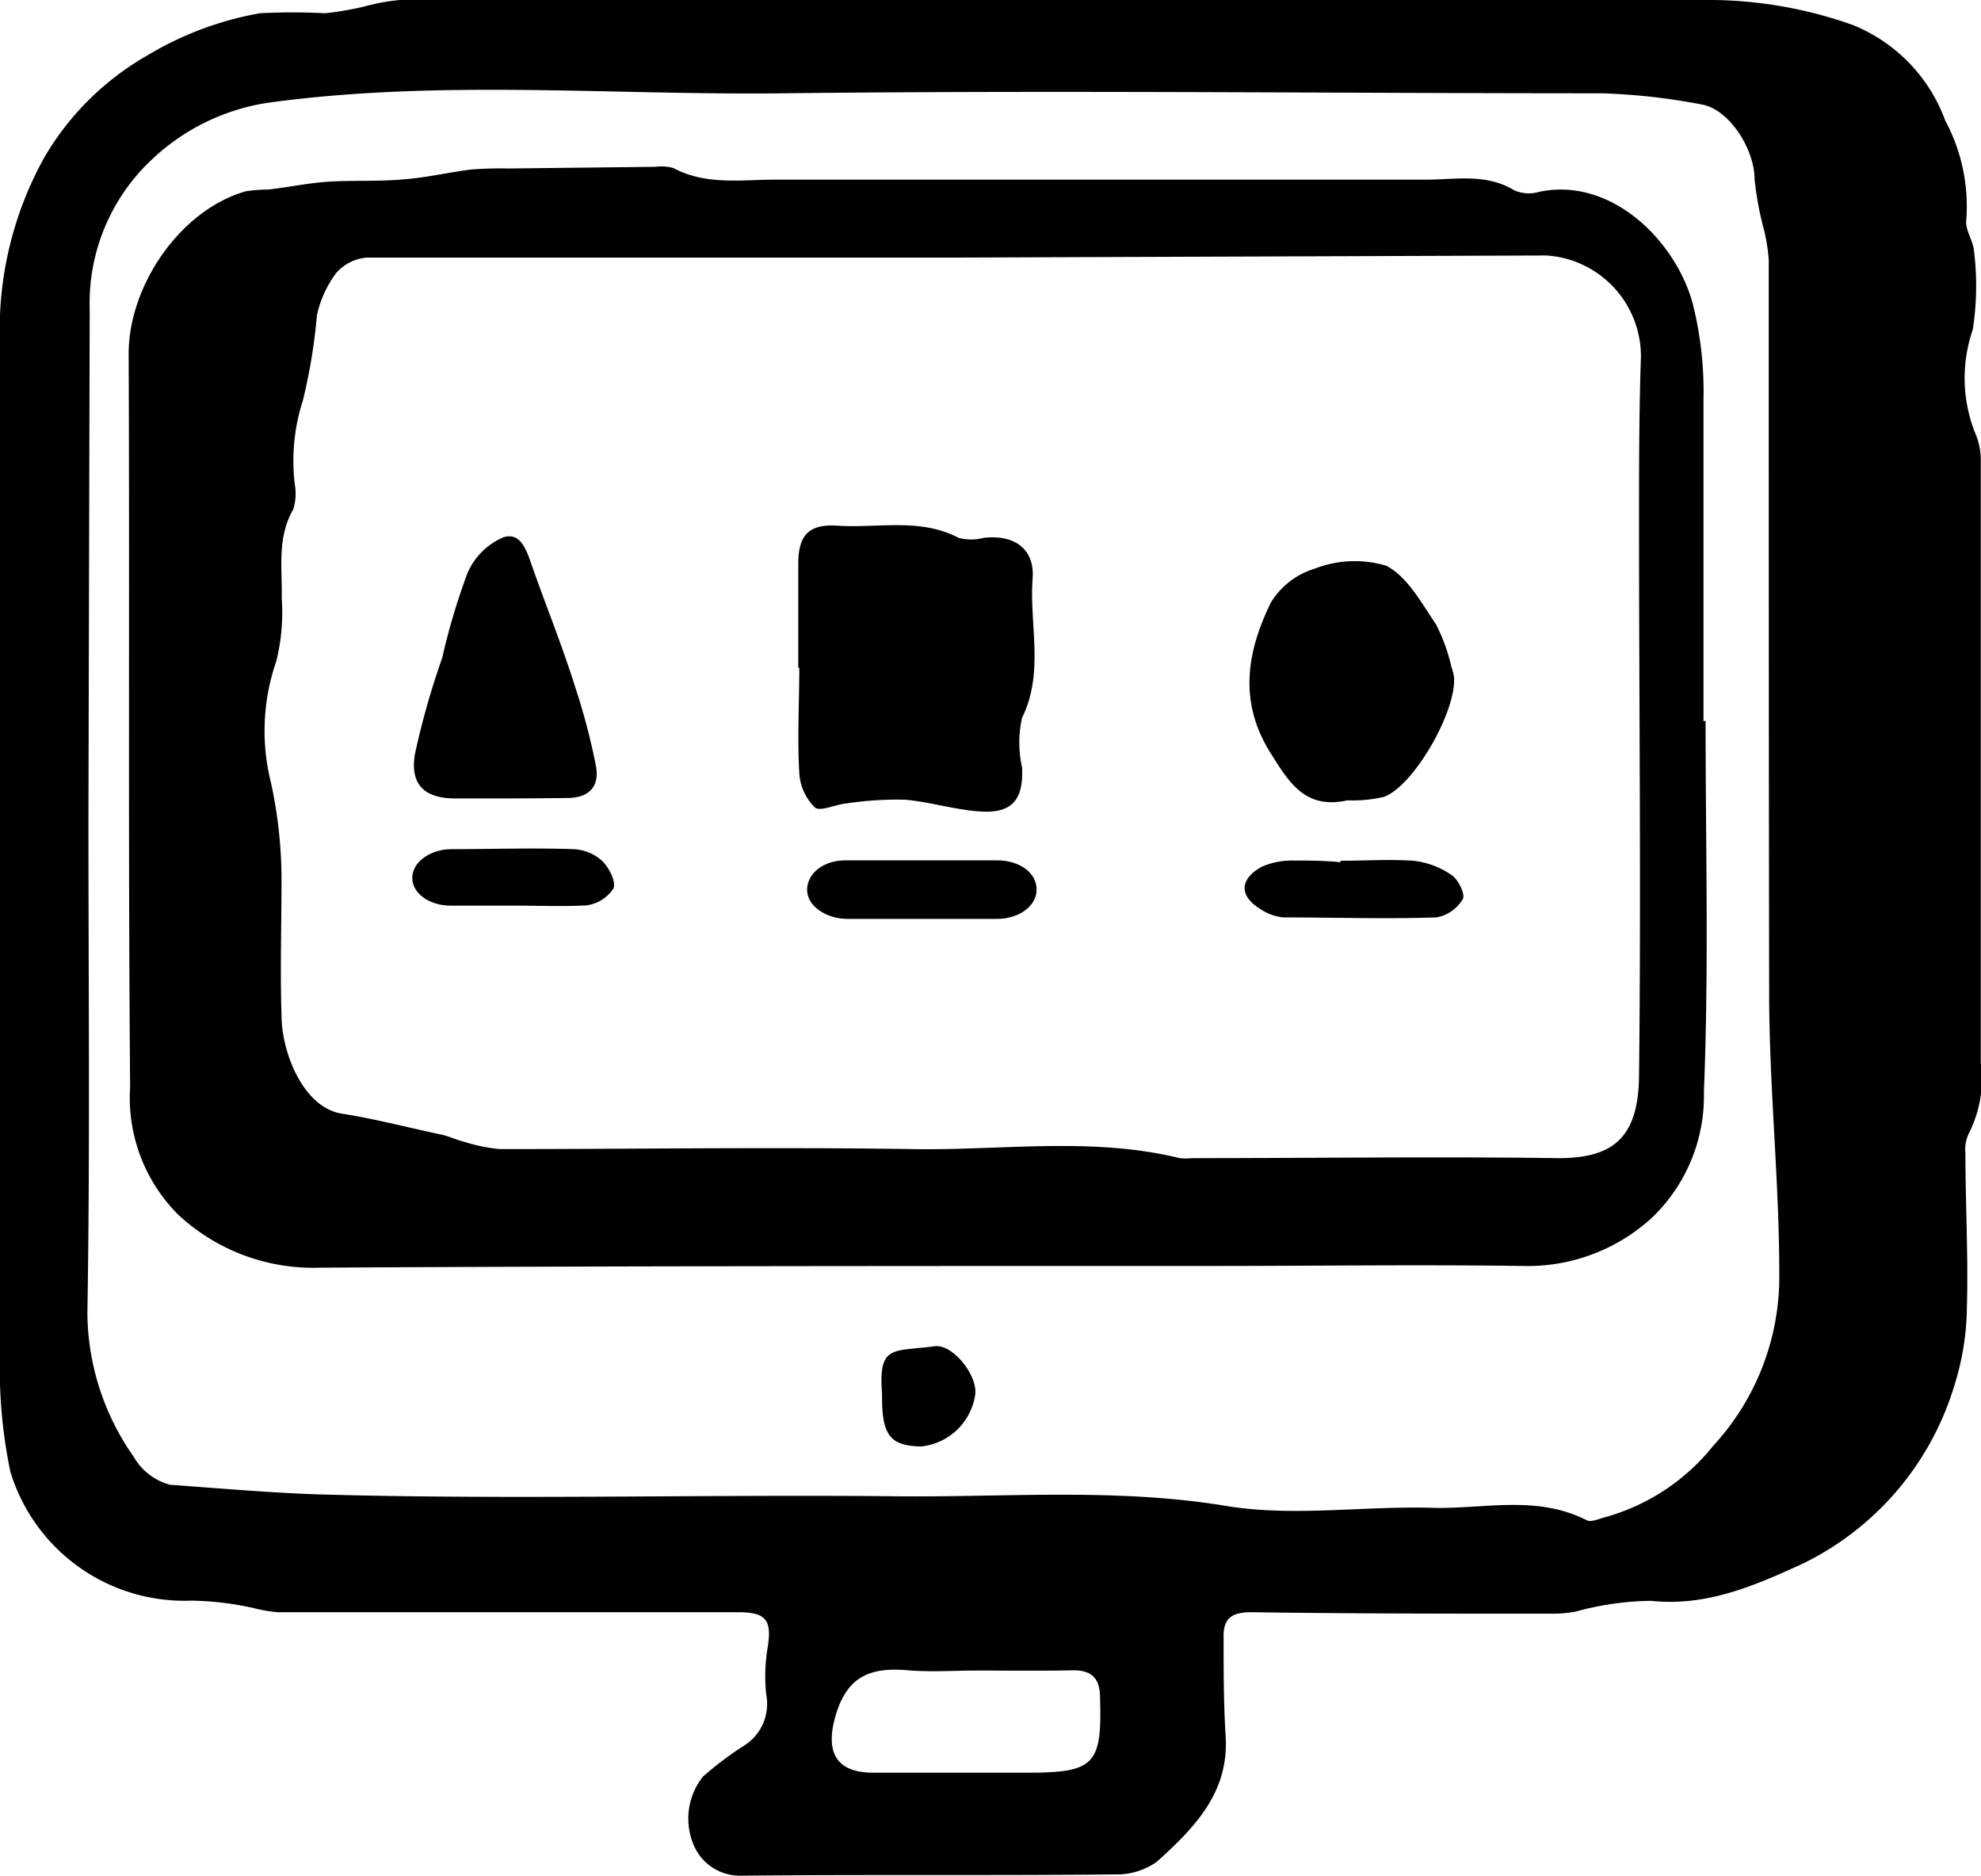 <svg xmlns="http://www.w3.org/2000/svg" id="Layer_1" data-name="Layer 1" viewBox="0 0 94.08 89.07"><title>AsimovMarketingIcon-bt-omar bahaa</title><path d="M0,39.86C0,32,0,24.18,0,16.34A16.82,16.82,0,0,1,2.13,7.43,13.3,13.3,0,0,1,7,2.63a15.61,15.61,0,0,1,5.34-2,29.08,29.08,0,0,1,3.1,0A14.76,14.76,0,0,0,17.34.3,9.22,9.22,0,0,1,19,0l61.8,0A20.49,20.49,0,0,1,88,1.19a7.76,7.76,0,0,1,4.38,4.53,8.6,8.6,0,0,1,1,4.73c-.06.46.34,1,.37,1.48a13.59,13.59,0,0,1-.06,3.72,7.06,7.06,0,0,0,.1,4.88,3.25,3.25,0,0,1,.28,1.26c0,9.56,0,19.12,0,28.68a5.7,5.7,0,0,1-.57,3.35,1.7,1.7,0,0,0-.16.93c0,2.44.14,4.88.07,7.32a12.71,12.71,0,0,1-.6,3.73,13.84,13.84,0,0,1-7.29,8.49c-2.2,1-4.48,2-7.11,1.72a14.12,14.12,0,0,0-3.58.51,6.13,6.13,0,0,1-1,.1c-4.8,0-9.6,0-14.4-.07-.9,0-1.35.26-1.32,1.22,0,1.52,0,3,.09,4.56.22,2.75-1.47,4.45-3.25,6.06A3.26,3.26,0,0,1,53,89c-6,.06-11.91,0-17.87.06a2.38,2.38,0,0,1-2.18-1.44,3.21,3.21,0,0,1,.43-3.26,15.8,15.8,0,0,1,1.9-1.44,2.34,2.34,0,0,0,1.11-2.46,8.09,8.09,0,0,1,.07-2.25c.2-1.29-.07-1.66-1.42-1.66l-10.92,0c-3.64,0-7.28,0-10.92,0a6.82,6.82,0,0,1-1.17-.2A14.65,14.65,0,0,0,9.1,76,8.64,8.64,0,0,1,.49,69.87,24.19,24.19,0,0,1,0,64.21C0,58.29,0,52.37,0,46.45V39.86Zm4.2-1h0c0,7.84.08,15.67-.05,23.51a12,12,0,0,0,2.2,6.8A2.83,2.83,0,0,0,8.08,70.5c2.4.17,4.83.39,7.22.46,8.91.25,17.83,0,26.75.08,5.4.09,10.8-.43,16.22.47,3.14.51,6.43,0,9.65.08,2.48.09,5-.64,7.43.59.22.12.61-.08.91-.15a10,10,0,0,0,5.11-3.39,11.83,11.83,0,0,0,3.13-8.19c0-4.32-.46-8.64-.48-13C84,35.77,84,24.06,84,12.34a8.49,8.49,0,0,0-.22-1.4,15.58,15.58,0,0,1-.45-2.4c0-1.48-1.22-3.36-2.52-3.58a30,30,0,0,0-4.72-.53c-13,0-25.91-.15-38.87,0-8.16.1-16.35-.67-24.5.45A10.23,10.23,0,0,0,7.26,7.53a9.33,9.33,0,0,0-3,7.14ZM46.38,79.32v0c-1,0-2.08.07-3.11,0-1.76-.17-3,.12-3.59,2.15-.49,1.7,0,2.71,1.82,2.7,2.43,0,4.86,0,7.29,0,3.18,0,3.56-.37,3.45-3.58,0-.9-.4-1.3-1.31-1.28C49.41,79.34,47.9,79.32,46.38,79.32Z"></path><path d="M81,34.23c0,5.87.16,11.76-.08,17.62a8,8,0,0,1-2.5,6,8.74,8.74,0,0,1-6.1,2.26c-5-.07-9.91,0-14.87,0-14.08,0-28.15,0-42.23.08a9.41,9.41,0,0,1-6.74-2.5,7.84,7.84,0,0,1-2.3-6.08C6.08,40,6.16,28.4,6.11,16.8c0-3.25,2.46-6.84,5.57-7.72A7.59,7.59,0,0,1,12.75,9c.93-.11,1.85-.3,2.78-.37,1.23-.08,2.47,0,3.69-.12,1.06-.08,2.1-.33,3.15-.46A17.64,17.64,0,0,1,24.15,8l7-.08a2.06,2.06,0,0,1,.83.06c1.58.84,3.28.54,4.94.55H67.71c1.41,0,2.87-.31,4.21.51a1.72,1.72,0,0,0,1.17.07c3.44-.73,6.5,2.34,7.3,5.31A17.05,17.05,0,0,1,80.9,19q0,7.62,0,15.24Zm-35.49-22v0c-9.36,0-18.71,0-28.07,0a2.16,2.16,0,0,0-1.48.74,5.23,5.23,0,0,0-.91,2,26.46,26.46,0,0,1-.67,4.06A9.34,9.34,0,0,0,14,23a2.54,2.54,0,0,1-.07,1.18c-.78,1.34-.52,2.79-.55,4.22a9.6,9.6,0,0,1-.26,3,10.1,10.1,0,0,0-.25,5.77,21.7,21.7,0,0,1,.5,4.58c0,2.16-.07,4.32,0,6.48,0,1.68,1,4.36,2.88,4.65,1.6.25,3.17.67,4.75,1,.34.08.67.24,1,.32a8.2,8.2,0,0,0,1.73.36c6.52,0,13-.1,19.55,0,4.25.08,8.53-.6,12.75.43a3,3,0,0,0,.6,0c5.8,0,11.59-.08,17.39,0,2.56,0,3.79-.94,3.82-3.91.1-8.71,0-17.43,0-26.14,0-2.68,0-5.36.09-8a4.8,4.8,0,0,0-4.49-4.81Z"></path><path d="M41.89,66.19c-.18-2.36.48-2,2.51-2.27.83-.1,2,1.33,1.92,2.26a2.9,2.9,0,0,1-2.57,2.5C42.25,68.65,41.87,68.14,41.89,66.19Z"></path><path d="M37.91,31.7c0-1.64,0-3.27,0-4.91,0-1.35.47-1.92,1.86-1.83,1.92.13,3.91-.39,5.76.58a2.35,2.35,0,0,0,1.18,0c1.44-.17,2.44.5,2.33,1.94-.16,2.19.56,4.44-.5,6.6a5.36,5.36,0,0,0,0,2.36c.07,1.54-.47,2.19-2,2.09-1.2-.08-2.38-.46-3.58-.56a16.3,16.3,0,0,0-2.78.18c-.51.05-1.23.4-1.48.19a2.5,2.5,0,0,1-.74-1.63c-.1-1.67,0-3.35,0-5Z"></path><path d="M64,38c-2,.44-2.76-.81-3.65-2.23-1.55-2.45-1.13-4.83,0-7.15A3.68,3.68,0,0,1,62.44,27a5.23,5.23,0,0,1,3.39-.14c1,.51,1.69,1.78,2.38,2.81a8.55,8.55,0,0,1,.72,2,2.6,2.6,0,0,1,.12.46c.15,1.57-1.85,5.12-3.3,5.7A6.34,6.34,0,0,1,64,38Z"></path><path d="M24.12,37.91H21.61c-1.42,0-2.14-.63-1.91-2.08A37.7,37.7,0,0,1,21,31.24a31.48,31.48,0,0,1,1.19-4,3.24,3.24,0,0,1,1.72-1.73c.87-.27,1.13.73,1.39,1.46.66,1.87,1.41,3.72,2,5.6a31.17,31.17,0,0,1,1,3.79c.19,1-.34,1.52-1.34,1.53S25.08,37.91,24.12,37.91Z"></path><path d="M40.16,40.85c2.39,0,4.79,0,7.18,0,1.07,0,1.9.58,1.89,1.4s-.91,1.4-1.93,1.38c-2.35,0-4.71,0-7.06,0-1,0-1.92-.61-1.91-1.39S39.11,40.85,40.16,40.85Z"></path><path d="M63.66,40.87c1.16,0,2.32-.08,3.46,0a3.93,3.93,0,0,1,1.82.68c.32.21.66.93.53,1.14a1.83,1.83,0,0,1-1.25.87c-2.42.08-4.85,0-7.27,0a2.41,2.41,0,0,1-1.1-.4c-1-.62-1-1.4.06-2a3.55,3.55,0,0,1,1.49-.3c.75,0,1.51,0,2.26.08Z"></path><path d="M24.4,43h-3c-1,0-1.83-.58-1.82-1.33s.87-1.34,1.83-1.35c1.95,0,3.89-.07,5.84,0a2.16,2.16,0,0,1,1.35.56c.33.32.67,1,.53,1.31a1.82,1.82,0,0,1-1.29.8C26.71,43.05,25.55,43,24.4,43Z"></path></svg>